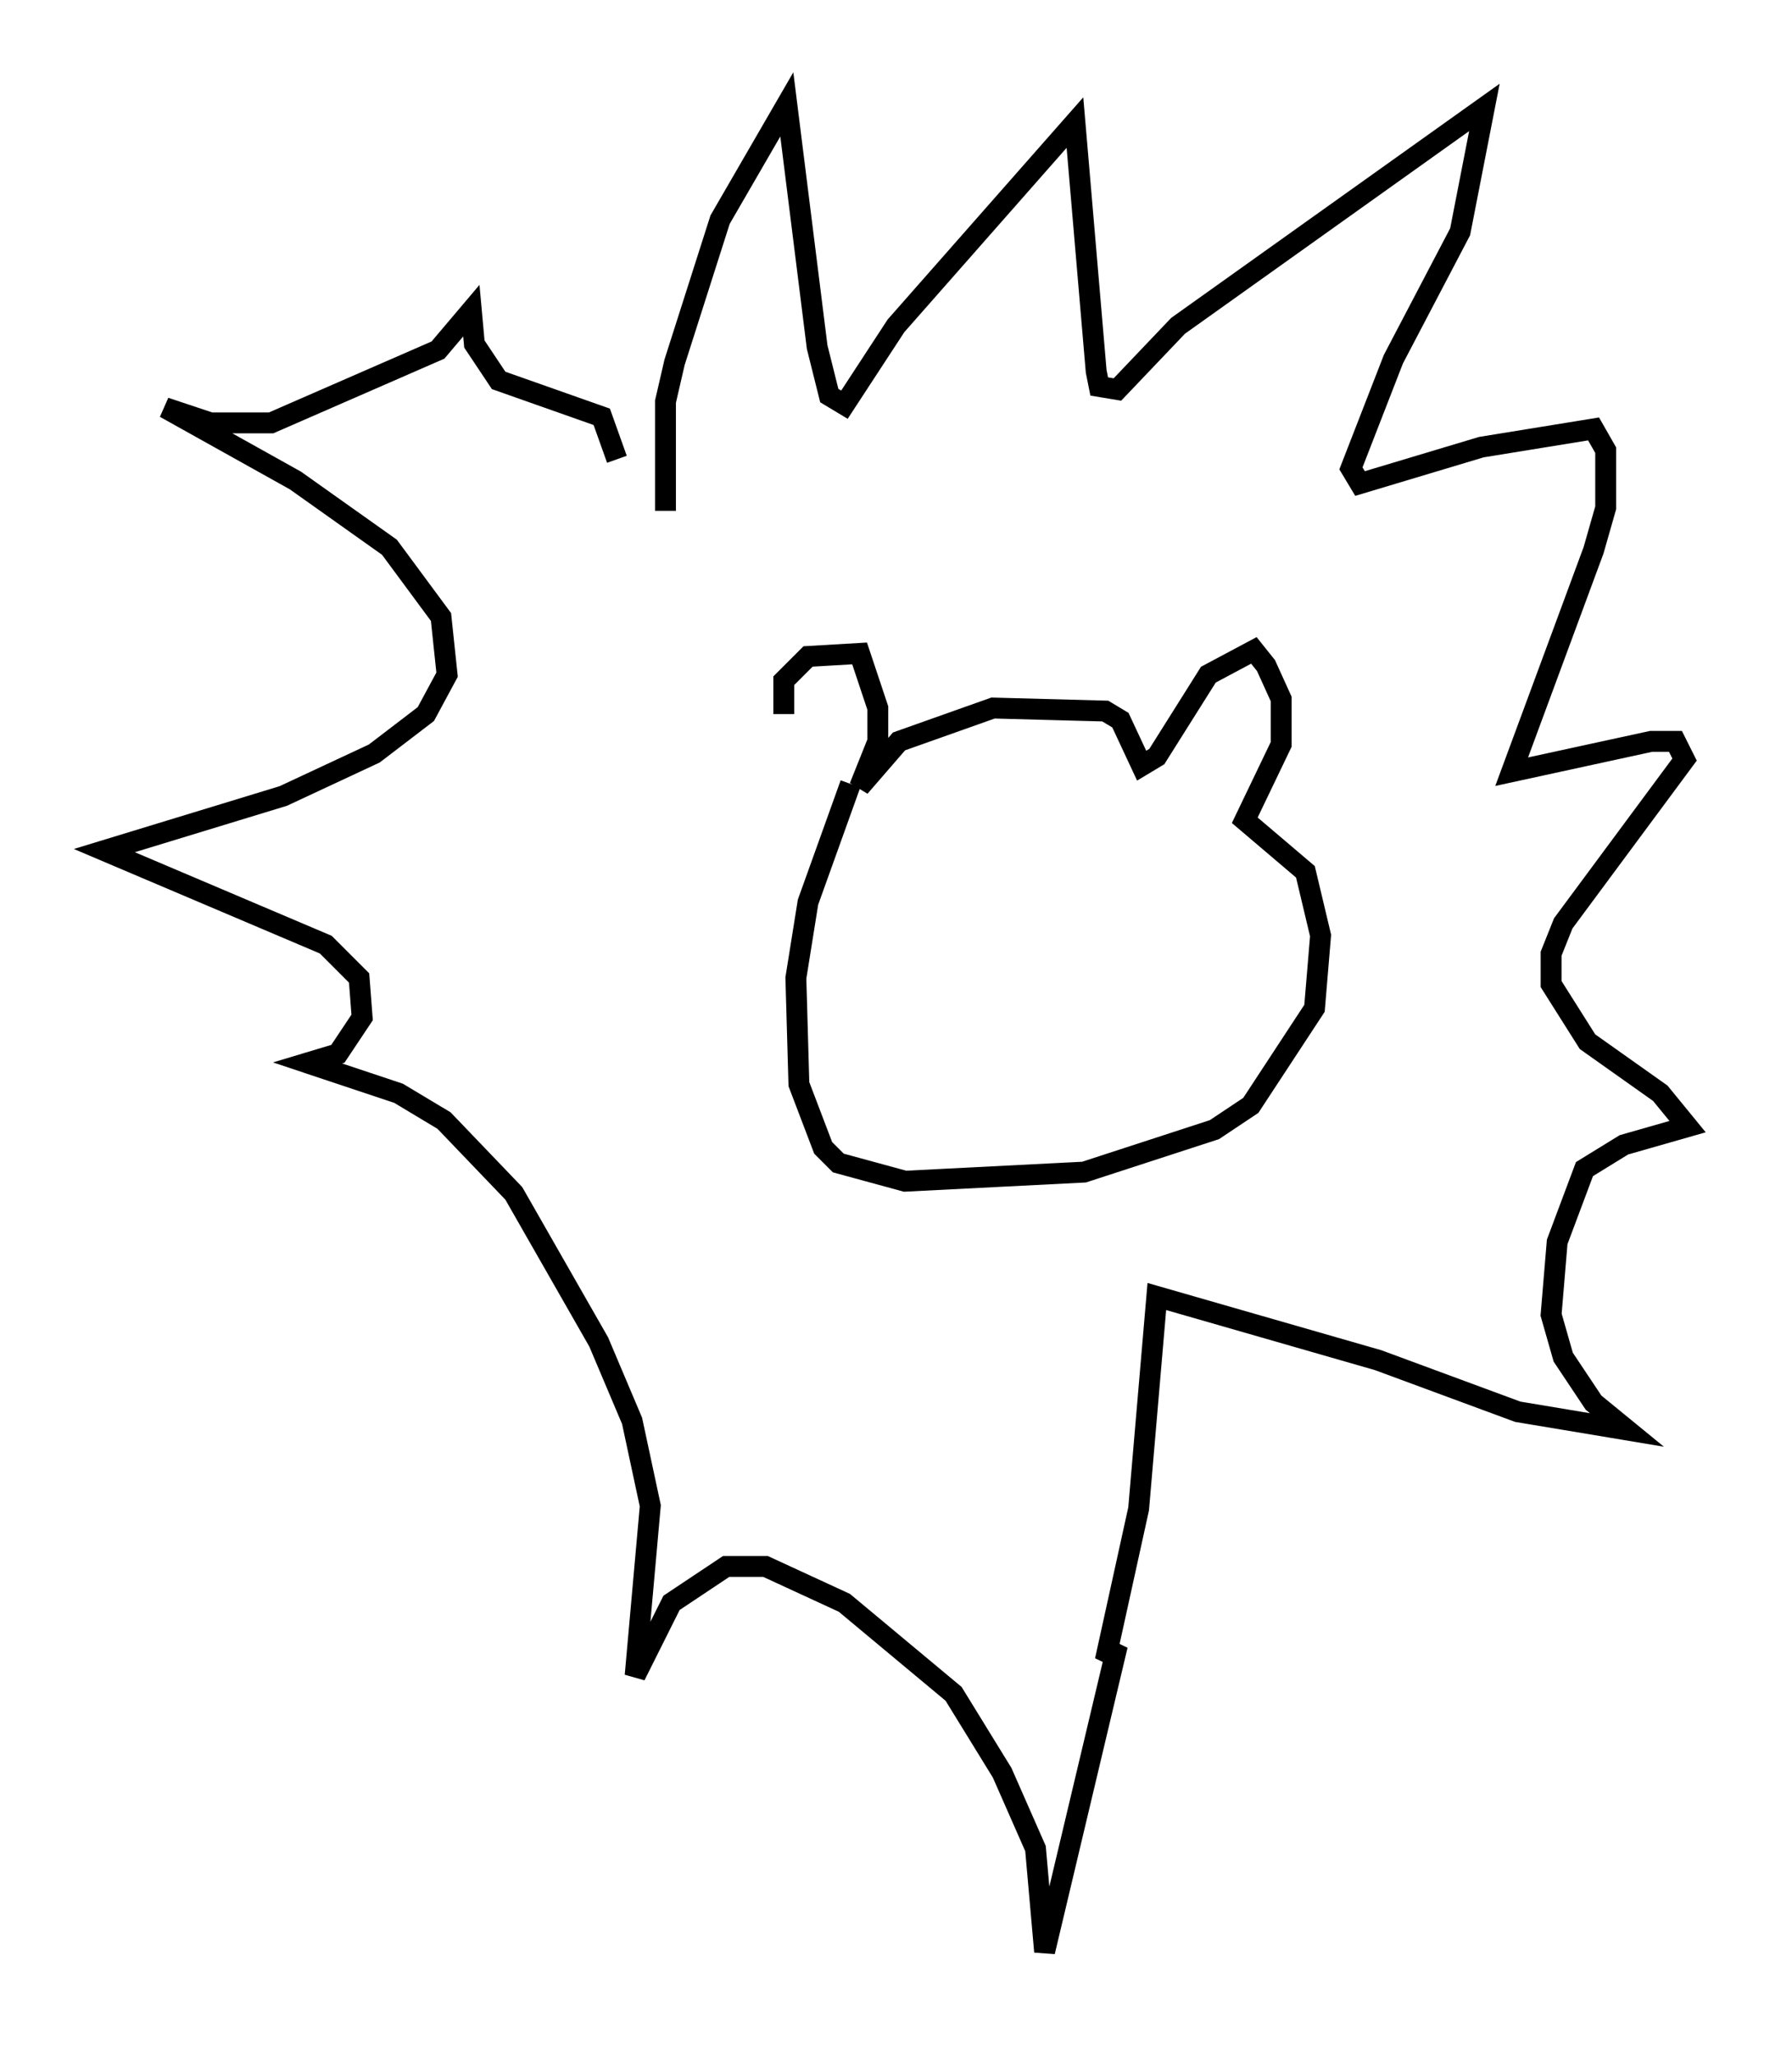<?xml version="1.0" encoding="utf-8" ?>
<svg baseProfile="full" height="98.458" version="1.1" width="85.821" xmlns="http://www.w3.org/2000/svg" xmlns:ev="http://www.w3.org/2001/xml-events" xmlns:xlink="http://www.w3.org/1999/xlink"><defs /><rect fill="white" height="98.458" width="85.821" x="0" y="0" /><path d="M38.698, 37.972 m-1.162, -3.777 l0.0, -1.598 1.162, -1.162 l2.469, -0.145 0.872, 2.615 l0.0, 1.598 -0.872, 2.179 l1.888, -2.179 4.503, -1.598 l5.374, 0.145 0.726, 0.436 l1.017, 2.179 0.726, -0.436 l2.469, -3.922 2.179, -1.162 l0.581, 0.726 0.726, 1.598 l0.0, 2.179 -1.743, 3.631 l2.905, 2.469 0.726, 3.05 l-0.291, 3.486 -3.05, 4.648 l-1.743, 1.162 -6.246, 2.034 l-8.57, 0.436 -3.196, -0.872 l-0.726, -0.726 -1.162, -3.05 l-0.145, -5.084 0.581, -3.631 l2.034, -5.665 m-8.86, -13.073 l0.0, -5.229 0.436, -1.888 l2.179, -6.827 3.196, -5.52 l1.453, 11.62 0.581, 2.324 l0.726, 0.436 2.469, -3.777 l8.57, -9.732 1.017, 11.911 l0.145, 0.726 0.872, 0.145 l2.905, -3.05 14.67, -10.458 l-1.162, 5.955 -3.196, 6.101 l-2.034, 5.229 0.436, 0.726 l5.81, -1.743 5.374, -0.872 l0.581, 1.017 0.0, 2.76 l-0.581, 2.034 -3.922, 10.603 l6.682, -1.453 1.162, 0.0 l0.436, 0.872 -5.81, 7.844 l-0.581, 1.453 0.0, 1.453 l1.743, 2.76 3.486, 2.469 l1.307, 1.598 -3.05, 0.872 l-1.888, 1.162 -1.307, 3.486 l-0.291, 3.486 0.581, 2.034 l1.453, 2.179 1.598, 1.307 l-5.229, -0.872 -6.682, -2.469 l-10.603, -3.05 -0.872, 10.168 l-1.598, 7.263 0.581, -0.726 l-3.486, 14.67 -0.436, -4.939 l-1.598, -3.631 -2.324, -3.777 l-5.229, -4.358 -3.777, -1.743 l-1.888, 0.0 -2.615, 1.743 l-1.743, 3.486 0.726, -8.134 l-0.872, -4.067 -1.598, -3.777 l-4.067, -7.117 -3.341, -3.486 l-2.179, -1.307 -4.358, -1.453 l1.453, -0.436 1.162, -1.743 l-0.145, -1.888 -1.598, -1.598 l-10.603, -4.503 8.57, -2.615 l4.358, -2.034 2.469, -1.888 l1.017, -1.888 -0.291, -2.76 l-2.469, -3.341 -4.503, -3.196 l-6.246, -3.486 2.179, 0.726 l2.905, 0.0 7.989, -3.486 l1.598, -1.888 0.145, 1.598 l1.162, 1.743 4.939, 1.743 l0.726, 2.034 " fill="none" stroke="black" stroke-width="1" /></svg>
